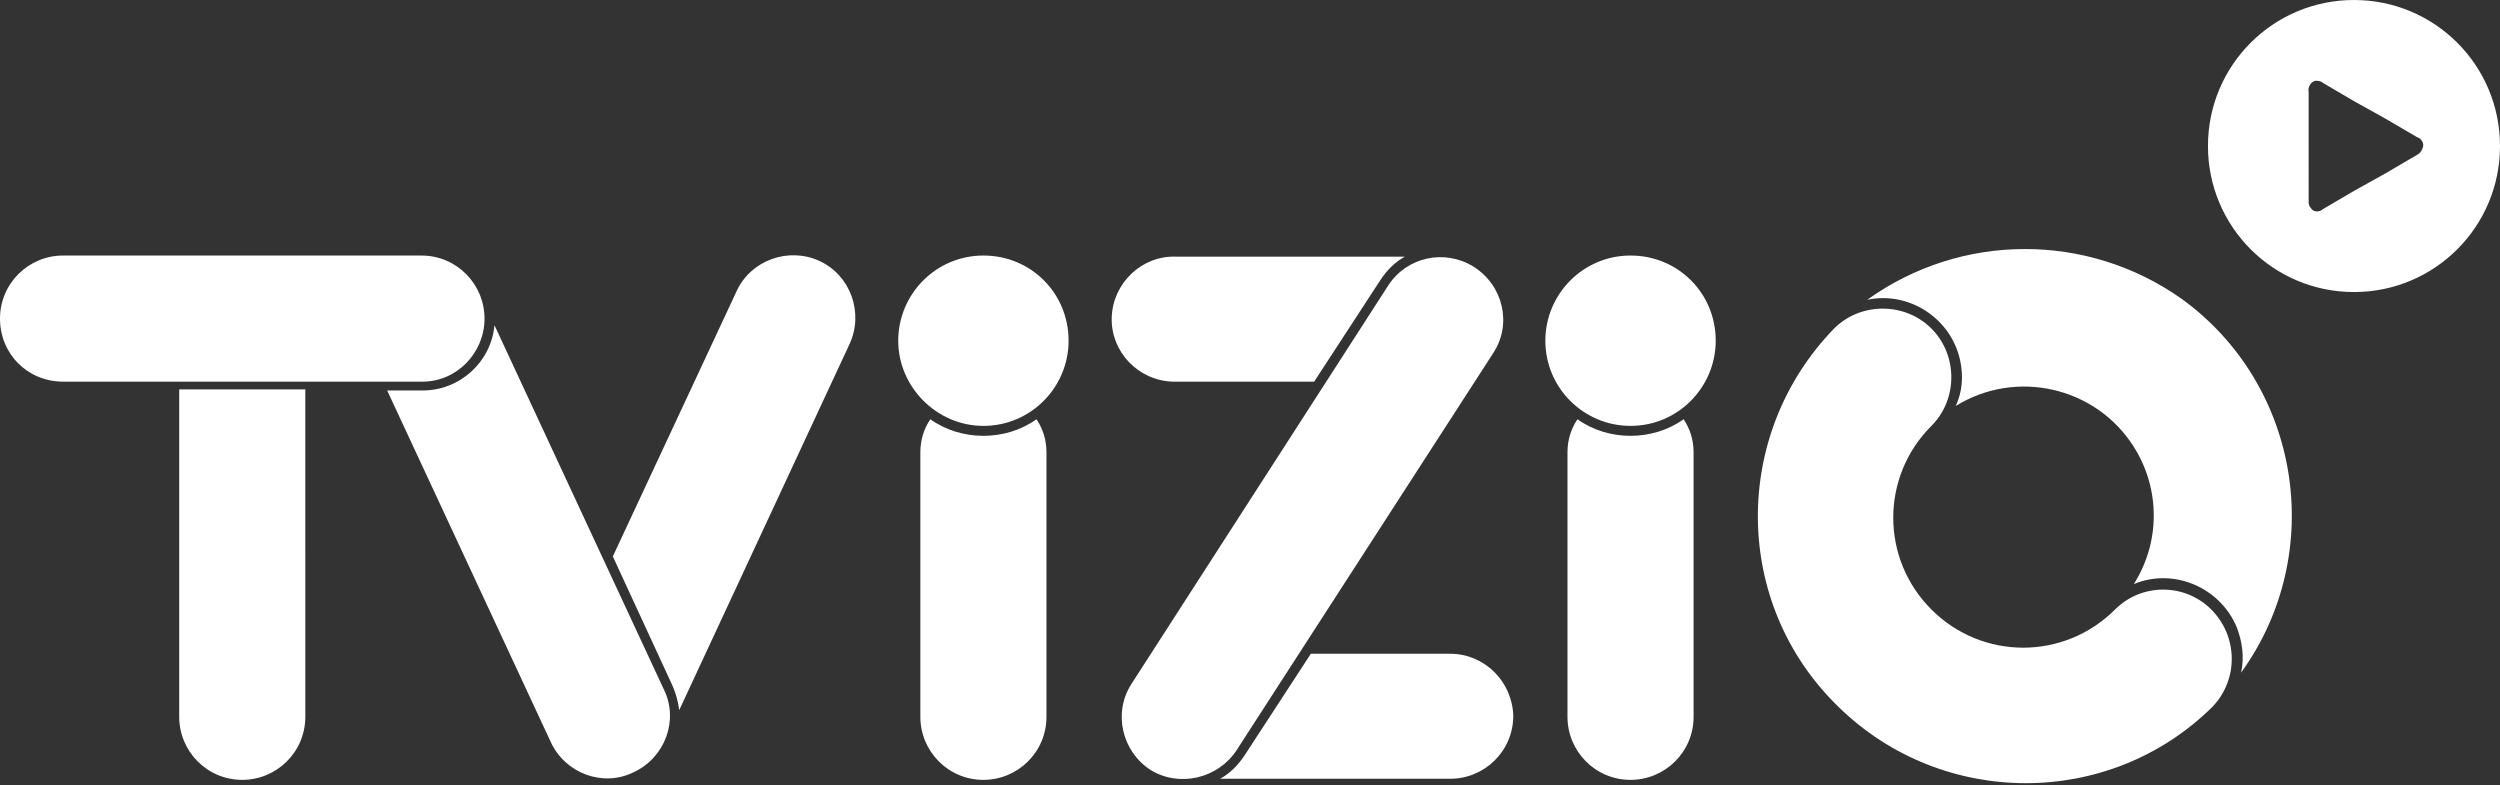 <?xml version="1.0" encoding="utf-8"?>
<!-- Generator: Adobe Illustrator 24.3.0, SVG Export Plug-In . SVG Version: 6.00 Build 0)  -->
<svg version="1.1" id="Layer_1" xmlns="http://www.w3.org/2000/svg" xmlns:xlink="http://www.w3.org/1999/xlink" x="0px" y="0px"
	 viewBox="0 0 226 71" style="enable-background:new 0 0 226 71;" xml:space="preserve">
<rect x="0" y="0" width="226" height="71" fill="#333333" stroke="none"/>
<style type="text/css">
	.st0{fill-rule:evenodd;clip-rule:evenodd;fill:#FFFFFF;}
</style>
<path class="st0" d="M43.8,28.8c0-3.1-2.5-5.7-5.7-5.7c0,0,0,0,0,0H5.7c-3.1,0-5.7,2.5-5.7,5.7s2.5,5.7,5.7,5.7h32.5
	C41.3,34.5,43.8,31.9,43.8,28.8C43.8,28.8,43.8,28.8,43.8,28.8z M212.8,0c-7.3,0-13.2,5.9-13.2,13.2c0,7.3,5.9,13.2,13.2,13.2
	c7.3,0,13.2-5.9,13.2-13.2C226,5.9,220.1,0,212.8,0z M218.5,14l-2.9,1.7l-2.7,1.5l-2.9,1.7c-0.3,0.3-0.9,0.3-1.1-0.1
	c-0.2-0.2-0.2-0.4-0.2-0.7V8.3c-0.1-0.4,0.2-0.9,0.6-1c0.2,0,0.5,0,0.7,0.2l2.9,1.7l2.7,1.5l2.9,1.7c0.4,0.1,0.7,0.6,0.5,1
	C218.9,13.7,218.7,13.9,218.5,14L218.5,14z M147.4,39.4c-1.7,0-3.4-0.5-4.8-1.5c-0.6,0.9-0.9,1.9-0.9,3v23.9c0,3.1,2.5,5.7,5.7,5.7
	c3.1,0,5.7-2.5,5.7-5.7V40.9c0-1.1-0.3-2.1-0.9-3C150.8,38.9,149.1,39.4,147.4,39.4z M147.4,23.1c-4.3,0-7.7,3.5-7.7,7.7
	c0,4.3,3.5,7.7,7.7,7.7c4.3,0,7.7-3.5,7.7-7.7C155.1,26.5,151.7,23.1,147.4,23.1C147.4,23.1,147.4,23.1,147.4,23.1L147.4,23.1z
	 M88.9,39.4c-1.7,0-3.4-0.5-4.8-1.5c-0.6,0.9-0.9,1.9-0.9,3v23.9c0,3.1,2.5,5.7,5.7,5.7c3.1,0,5.7-2.5,5.7-5.7V40.9
	c0-1.1-0.3-2.1-0.9-3C92.3,38.9,90.6,39.4,88.9,39.4z M88.9,23.1c-4.3,0-7.7,3.5-7.7,7.7s3.5,7.7,7.7,7.7c4.3,0,7.7-3.5,7.7-7.7
	C96.6,26.5,93.2,23.1,88.9,23.1L88.9,23.1z M111.8,67.8L135,31.9c1.7-2.6,0.9-6.1-1.8-7.8c-2.6-1.6-6-0.9-7.7,1.7l-23.2,36
	c-1.7,2.6-0.9,6.1,1.7,7.8C106.6,71.2,110.1,70.4,111.8,67.8L111.8,67.8L111.8,67.8z M131.1,59.1h-12.6l-6,9.2
	c-0.6,0.9-1.3,1.6-2.2,2.1h20.8c3.1,0,5.7-2.5,5.7-5.7C136.7,61.6,134.2,59.1,131.1,59.1L131.1,59.1z M106.2,34.5h12.6l6-9.2
	c0.6-0.9,1.3-1.6,2.2-2.1h-20.7c-3.1-0.1-5.7,2.4-5.8,5.5c-0.1,3.1,2.4,5.7,5.5,5.8C106.1,34.5,106.2,34.5,106.2,34.5z M191.2,55.1
	c-4.6,4.6-12,4.6-16.6,0s-4.6-12,0-16.6c2.4-2.4,2.4-6.4,0-8.8c-2.4-2.4-6.4-2.4-8.8,0l0,0c-9.3,9.6-9.2,24.9,0.4,34.2
	c9.4,9.2,24.5,9.2,33.8,0c2.4-2.5,2.3-6.4-0.1-8.8C197.5,52.7,193.6,52.7,191.2,55.1L191.2,55.1z M168.8,27.1
	c3.8-0.8,7.6,1.7,8.4,5.5c0.3,1.4,0.2,2.8-0.4,4.1c5.5-3.4,12.7-1.7,16.1,3.7c2.4,3.8,2.4,8.6,0,12.4c3.6-1.5,7.8,0.3,9.3,3.9
	c0.5,1.3,0.7,2.7,0.4,4.1c7.8-10.8,5.4-26-5.4-33.8C188.7,21,177.3,21,168.8,27.1L168.8,27.1z M16.2,64.8c0,3.1,2.5,5.7,5.7,5.7
	c3.1,0,5.7-2.5,5.7-5.7V35.2H16.2V64.8z M74.1,23.6c-2.8-1.3-6.2-0.1-7.5,2.7l-11.2,24L60.8,62c0.3,0.7,0.5,1.4,0.6,2.2l15.4-33.1
	C78.1,28.3,76.9,24.9,74.1,23.6C74.1,23.6,74.1,23.6,74.1,23.6L74.1,23.6z M44.7,29.4c-0.3,3.3-3.1,5.9-6.5,5.9h-3.2l14.8,31.8
	c1.3,2.8,4.7,4.1,7.5,2.7c2.8-1.3,4.1-4.7,2.7-7.5l0,0L44.7,29.4z"/>
</svg>

